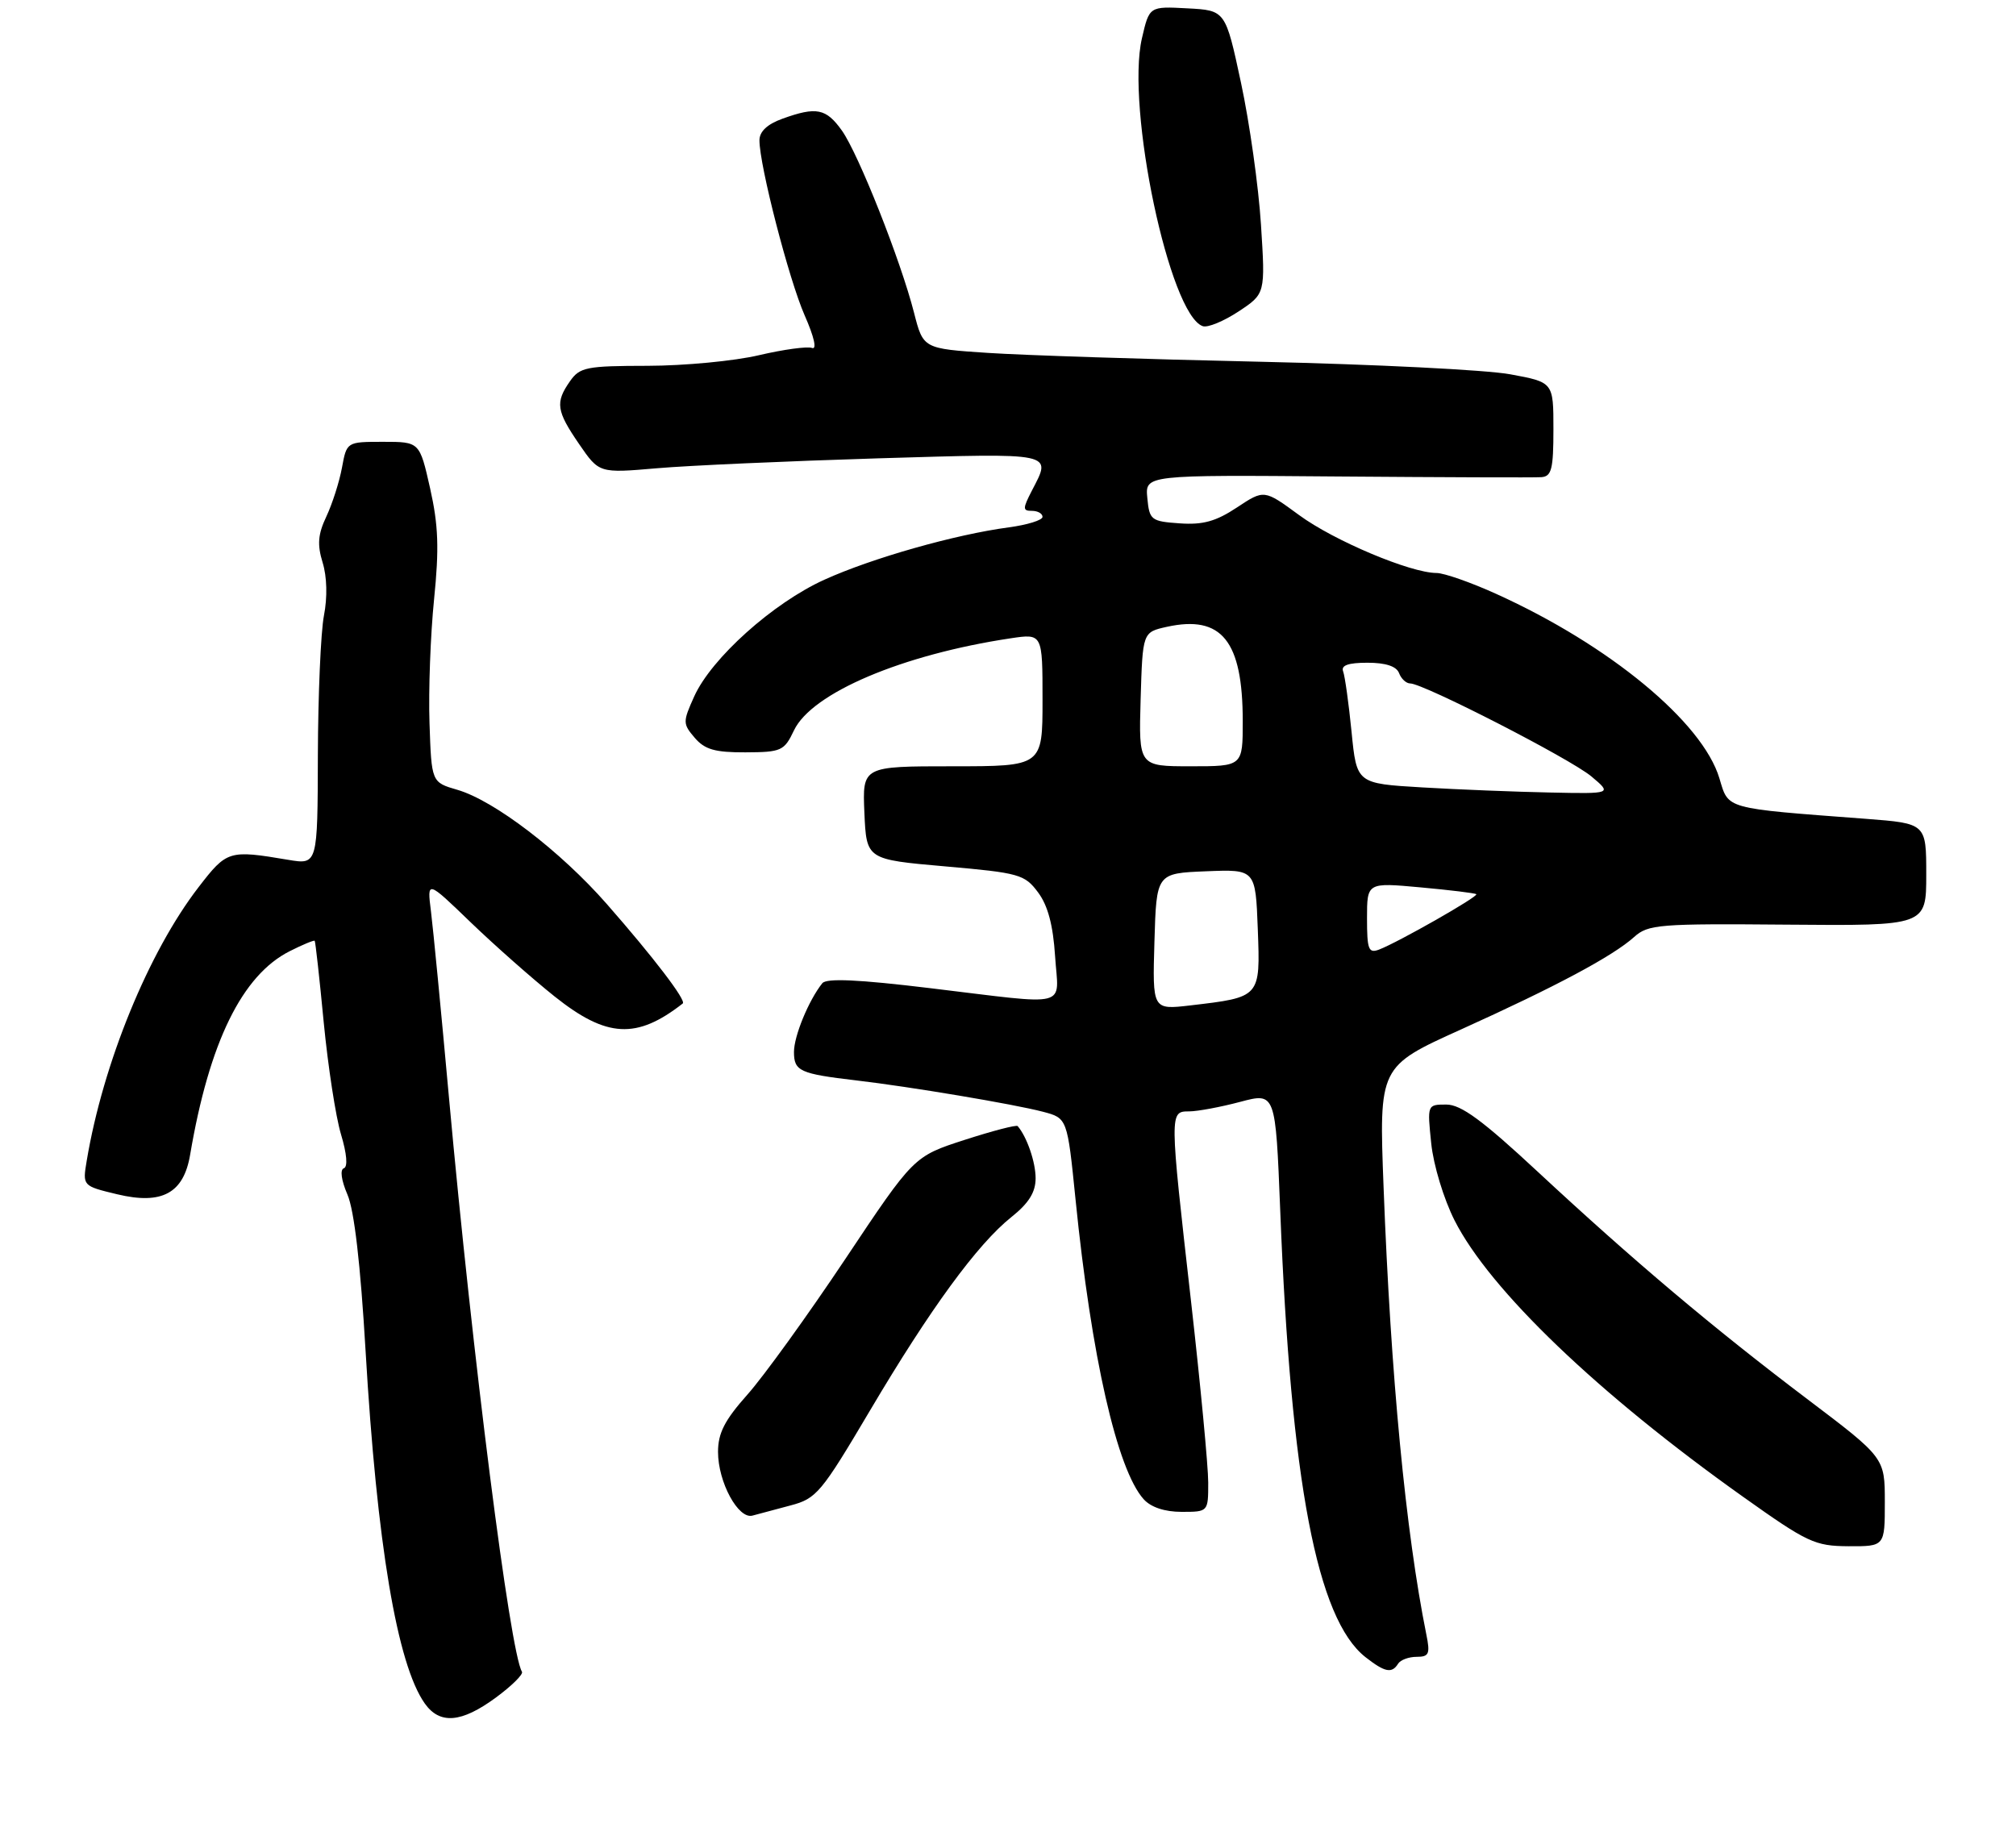 <?xml version="1.0" encoding="UTF-8" standalone="no"?>
<!DOCTYPE svg PUBLIC "-//W3C//DTD SVG 1.1//EN" "http://www.w3.org/Graphics/SVG/1.1/DTD/svg11.dtd" >
<svg xmlns="http://www.w3.org/2000/svg" xmlns:xlink="http://www.w3.org/1999/xlink" version="1.1" viewBox="0 0 292 266">
 <g >
 <path fill="currentColor"
d=" M 71.81 245.91 C 74.12 244.21 75.83 242.52 75.60 242.16 C 73.88 239.34 68.45 196.66 65.03 159.00 C 63.91 146.62 62.73 134.47 62.42 132.00 C 61.85 127.50 61.85 127.50 68.17 133.60 C 71.65 136.95 77.13 141.79 80.34 144.35 C 87.87 150.35 92.21 150.58 98.89 145.36 C 99.44 144.93 94.65 138.66 87.88 130.94 C 81.18 123.30 71.58 115.96 66.25 114.41 C 62.50 113.32 62.50 113.32 62.21 104.74 C 62.05 100.02 62.35 91.96 62.87 86.83 C 63.62 79.44 63.50 76.10 62.30 70.75 C 60.78 64.00 60.78 64.00 55.50 64.00 C 50.22 64.00 50.22 64.00 49.53 67.75 C 49.15 69.81 48.13 72.99 47.27 74.82 C 46.05 77.40 45.93 78.88 46.73 81.49 C 47.36 83.53 47.44 86.52 46.92 89.17 C 46.46 91.55 46.07 100.65 46.04 109.38 C 46.00 125.26 46.00 125.26 41.75 124.55 C 33.15 123.10 32.87 123.18 28.77 128.50 C 21.52 137.89 14.92 154.03 12.56 168.14 C 11.95 171.79 11.95 171.79 16.99 173.00 C 23.47 174.55 26.60 172.85 27.54 167.26 C 30.30 150.99 35.06 141.26 41.97 137.78 C 43.85 136.83 45.48 136.16 45.58 136.28 C 45.69 136.40 46.28 141.72 46.89 148.11 C 47.51 154.49 48.63 161.79 49.39 164.31 C 50.24 167.14 50.40 169.03 49.80 169.23 C 49.22 169.43 49.44 170.98 50.32 173.03 C 51.31 175.31 52.21 183.10 52.95 195.67 C 54.59 223.66 57.52 241.08 61.52 246.75 C 63.70 249.83 66.83 249.57 71.81 245.91 Z  M 202.50 241.00 C 202.84 240.45 204.05 240.00 205.18 240.00 C 206.98 240.00 207.17 239.58 206.59 236.75 C 203.60 221.90 201.44 199.36 200.40 172.00 C 199.73 154.49 199.73 154.49 211.62 149.12 C 225.34 142.92 233.58 138.52 236.69 135.73 C 238.72 133.90 240.27 133.78 258.94 133.94 C 279.00 134.11 279.00 134.11 279.00 126.69 C 279.00 119.28 279.00 119.28 270.25 118.61 C 249.61 117.05 250.40 117.27 249.04 112.74 C 246.60 104.61 233.14 93.47 216.76 86.05 C 213.07 84.37 209.15 83.00 208.07 83.00 C 204.32 83.00 193.20 78.32 188.16 74.61 C 183.10 70.90 183.10 70.90 179.16 73.51 C 176.11 75.53 174.22 76.05 170.86 75.81 C 166.72 75.52 166.48 75.33 166.18 72.14 C 165.86 68.79 165.86 68.79 193.68 69.02 C 208.98 69.14 222.29 69.19 223.25 69.12 C 224.73 69.02 225.00 67.96 225.00 62.18 C 225.00 55.37 225.00 55.37 218.75 54.22 C 215.31 53.58 199.00 52.77 182.50 52.40 C 166.00 52.04 148.27 51.46 143.11 51.12 C 133.72 50.50 133.72 50.50 132.39 45.30 C 130.46 37.73 124.34 22.29 121.94 18.91 C 119.65 15.70 118.25 15.42 113.32 17.20 C 111.13 17.99 110.00 19.05 110.00 20.33 C 110.00 23.97 114.27 40.51 116.55 45.69 C 117.93 48.82 118.35 50.69 117.61 50.40 C 116.94 50.15 113.49 50.62 109.94 51.45 C 106.40 52.29 99.14 52.98 93.81 52.99 C 84.93 53.00 83.98 53.19 82.56 55.22 C 80.40 58.30 80.58 59.52 83.89 64.34 C 86.78 68.55 86.78 68.55 95.14 67.83 C 99.74 67.43 114.19 66.79 127.25 66.39 C 152.96 65.63 152.35 65.50 149.47 71.05 C 148.11 73.69 148.11 74.00 149.47 74.00 C 150.31 74.00 151.00 74.39 151.00 74.87 C 151.00 75.35 148.80 76.03 146.12 76.39 C 138.36 77.42 126.30 80.84 119.39 83.98 C 111.96 87.35 103.05 95.34 100.55 100.88 C 98.88 104.59 98.89 104.84 100.63 106.88 C 102.08 108.57 103.56 109.00 107.97 108.98 C 113.18 108.96 113.59 108.77 115.00 105.80 C 117.58 100.38 130.67 94.82 146.39 92.46 C 151.00 91.77 151.00 91.77 151.00 101.39 C 151.00 111.00 151.00 111.00 137.95 111.00 C 124.91 111.00 124.91 111.00 125.20 117.75 C 125.50 124.50 125.50 124.50 136.90 125.50 C 147.65 126.44 148.41 126.66 150.35 129.26 C 151.78 131.17 152.53 134.02 152.82 138.51 C 153.31 146.14 155.36 145.62 134.72 143.14 C 124.30 141.88 119.70 141.67 119.10 142.43 C 117.12 144.92 115.00 150.08 115.00 152.38 C 115.00 155.16 115.84 155.54 124.00 156.50 C 131.81 157.41 146.86 159.94 151.05 161.04 C 154.59 161.97 154.59 161.97 155.78 173.73 C 158.07 196.50 161.80 212.91 165.66 217.18 C 166.71 218.34 168.71 219.00 171.15 219.00 C 175.00 219.00 175.00 219.00 175.00 214.75 C 175.00 212.41 173.88 200.60 172.51 188.50 C 169.38 160.92 169.38 161.00 172.25 160.99 C 173.49 160.98 176.81 160.36 179.63 159.61 C 184.75 158.25 184.75 158.25 185.43 175.37 C 186.97 214.70 190.76 234.52 197.77 240.04 C 200.58 242.24 201.60 242.45 202.50 241.00 Z  M 273.00 217.58 C 273.00 211.16 273.00 211.16 261.75 202.65 C 248.08 192.31 236.65 182.67 222.75 169.75 C 214.72 162.28 211.62 160.00 209.49 160.00 C 206.72 160.00 206.72 160.01 207.30 165.62 C 207.62 168.76 209.11 173.67 210.68 176.78 C 215.80 186.88 231.47 201.90 252.50 216.84 C 261.81 223.46 262.86 223.95 267.75 223.98 C 273.00 224.00 273.00 224.00 273.00 217.58 Z  M 114.50 218.07 C 118.26 217.08 118.94 216.27 126.00 204.34 C 134.72 189.60 141.57 180.22 146.50 176.29 C 149.01 174.29 150.00 172.70 150.00 170.68 C 150.00 168.33 148.74 164.68 147.40 163.12 C 147.22 162.91 143.76 163.81 139.71 165.12 C 132.35 167.50 132.35 167.50 122.43 182.38 C 116.97 190.56 110.59 199.40 108.25 202.02 C 104.96 205.72 104.00 207.59 104.00 210.32 C 104.00 214.69 106.94 220.12 109.00 219.54 C 109.83 219.31 112.30 218.65 114.50 218.07 Z  M 182.64 32.53 C 182.29 27.01 180.99 17.78 179.75 12.00 C 177.50 1.50 177.50 1.50 171.99 1.21 C 166.47 0.91 166.47 0.91 165.40 5.54 C 163.06 15.63 169.40 45.62 174.22 47.25 C 174.93 47.49 177.25 46.53 179.39 45.12 C 183.28 42.55 183.28 42.55 182.64 32.53 Z  M 167.21 136.39 C 167.50 126.50 167.50 126.50 174.68 126.21 C 181.85 125.92 181.85 125.92 182.18 134.58 C 182.55 144.51 182.61 144.44 172.40 145.64 C 166.92 146.28 166.92 146.28 167.21 136.39 Z  M 198.00 133.02 C 198.00 127.83 198.00 127.83 205.75 128.54 C 210.01 128.93 213.65 129.37 213.83 129.53 C 214.19 129.85 202.52 136.49 199.75 137.55 C 198.22 138.13 198.00 137.55 198.00 133.02 Z  M 206.00 114.06 C 196.50 113.50 196.50 113.50 195.76 106.00 C 195.35 101.88 194.80 97.94 194.54 97.25 C 194.21 96.38 195.28 96.00 198.06 96.00 C 200.70 96.00 202.26 96.51 202.64 97.50 C 202.95 98.33 203.68 99.00 204.25 99.00 C 206.17 99.00 227.48 109.93 230.50 112.47 C 233.50 114.99 233.50 114.99 224.50 114.80 C 219.55 114.70 211.22 114.37 206.00 114.06 Z  M 165.21 101.29 C 165.50 91.58 165.50 91.58 169.00 90.80 C 176.96 89.05 180.00 92.83 180.00 104.47 C 180.00 111.00 180.00 111.00 172.46 111.00 C 164.93 111.00 164.93 111.00 165.21 101.29 Z "/>
</g>
</svg>